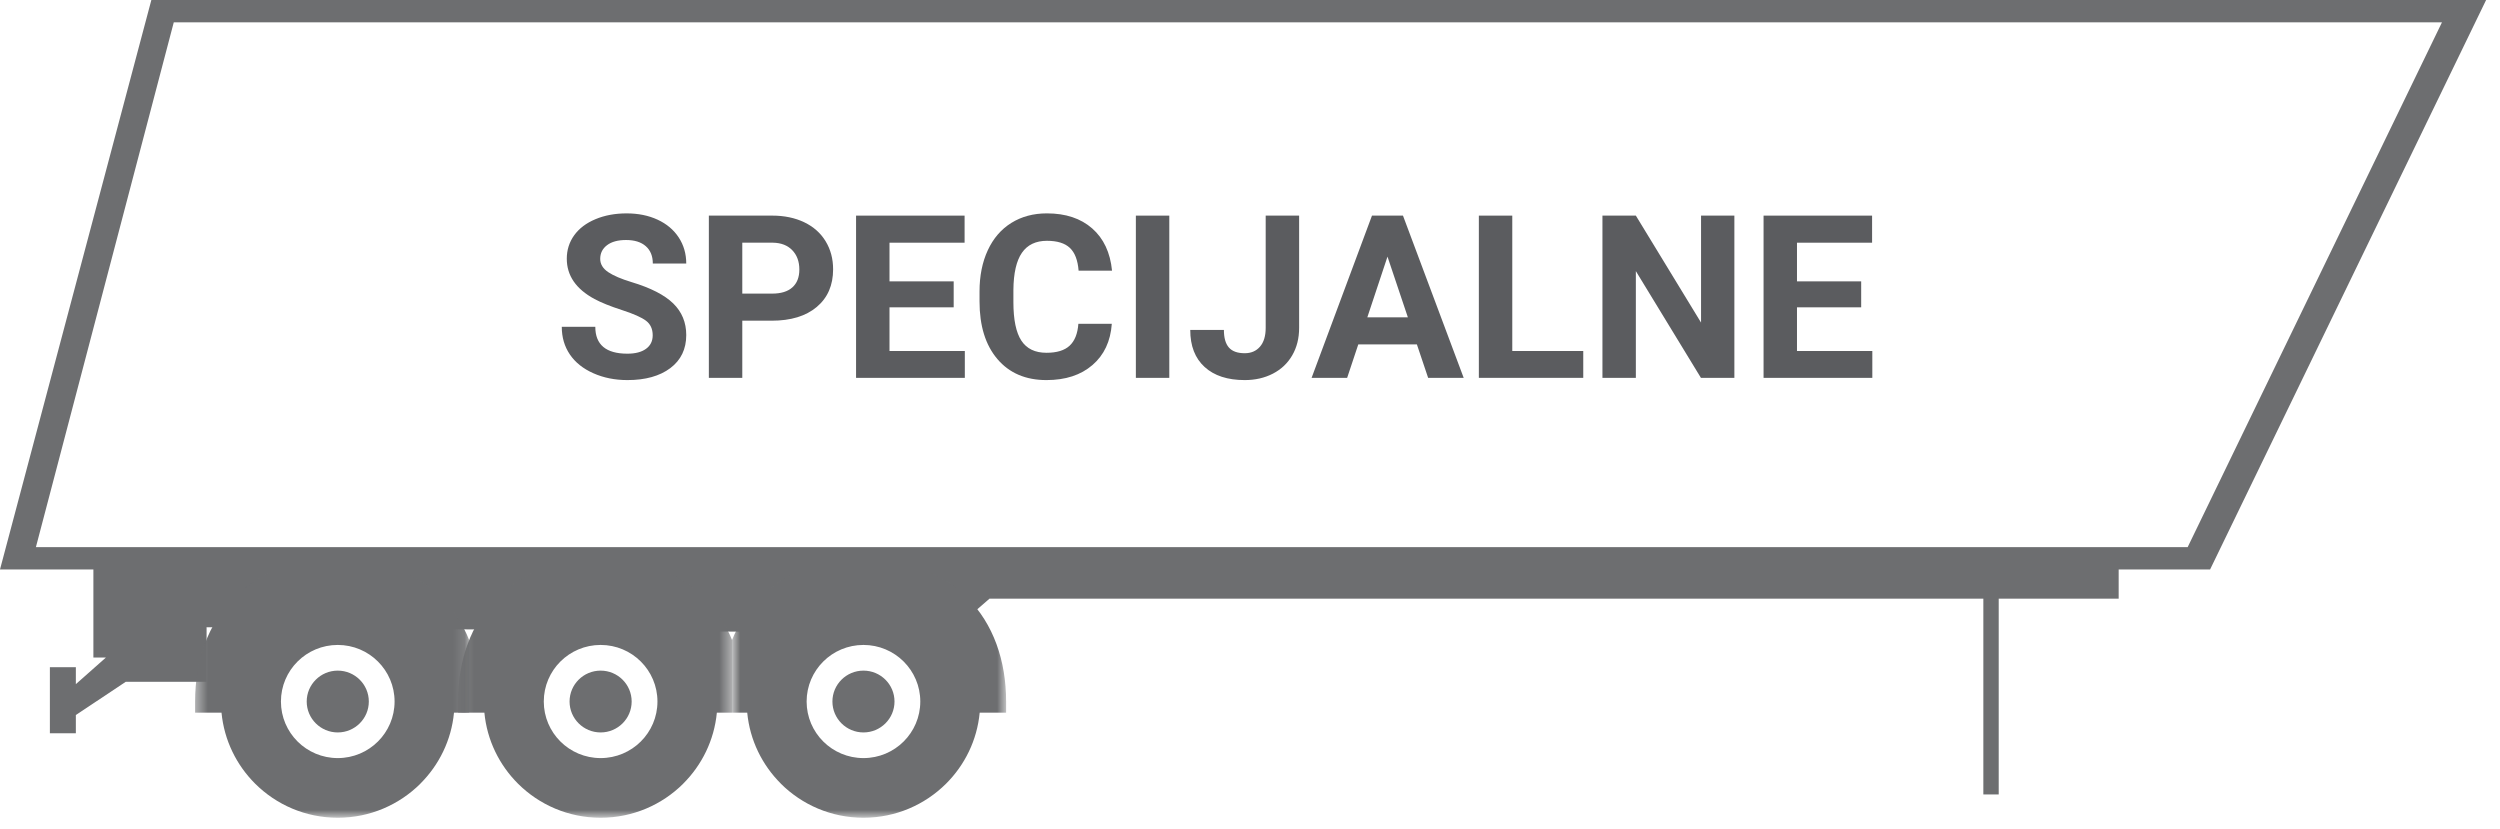 <?xml version="1.0" encoding="UTF-8"?>
<svg viewBox="0 0 214 71" version="1.1" xmlns="http://www.w3.org/2000/svg" xmlns:xlink="http://www.w3.org/1999/xlink">
    <!-- Generator: Sketch 52.4 (67378) - http://www.bohemiancoding.com/sketch -->
    <title>specialis</title>
    <desc>Created with Sketch.</desc>
    <defs>
        <polygon id="path-1" points="0.422 0.227 23.882 0.227 23.882 21.163 0.422 21.163"></polygon>
        <polygon id="path-3" points="0.133 0.227 23.593 0.227 23.593 21.163 0.133 21.163"></polygon>
        <polygon id="path-5" points="0.803 0.227 24.264 0.227 24.264 21.163 0.803 21.163"></polygon>
        <polygon id="path-7" points="0 70 212.811 70 212.811 0 0 0"></polygon>
    </defs>
    <g id="specialis" stroke="none" stroke-width="1" fill="none" fill-rule="evenodd">
        <g id="specijalne">
            <polygon id="Fill-1" fill="#6D6E70" points="7.994 47.788 7.994 56.284 9.067 56.284 6.493 58.563 6.493 57.111 4.27 57.111 4.27 62.767 6.493 62.767 6.493 61.205 10.767 58.36 17.684 58.36 17.684 53.691 81.284 54.222 84.698 51.247 181.358 51.247 181.358 47.788 84.698 47.788"></polygon>
            <path d="M12.956,-0 L-0,48.744 L189.185,48.744 L212.811,-0 L12.956,-0 Z M14.875,1.911 L209.033,1.911 L187.264,46.835 L3.073,46.835 L14.875,1.911 Z" id="Fill-2" fill="#6D6E70"></path>
            <g id="Group-37">
                <g id="Group-5" transform="translate(16.279, 48.837)">
                    <mask id="mask-2" fill="white">
                        <use xlink:href="#path-1"></use>
                    </mask>
                    <g id="Clip-4"></g>
                    <path d="M12.633,6.37 C9.947,6.37 7.769,8.539 7.769,11.213 C7.769,13.886 9.947,16.055 12.633,16.055 C15.319,16.055 17.497,13.886 17.497,11.213 C17.497,8.539 15.319,6.37 12.633,6.37 Z M23.882,12.169 L22.923,12.169 L22.583,12.169 C22.357,14.533 21.297,16.655 19.703,18.244 L19.703,18.249 C17.893,20.048 15.393,21.163 12.633,21.163 C9.874,21.163 7.373,20.048 5.565,18.249 C3.969,16.659 2.91,14.536 2.683,12.169 L1.383,12.169 L0.422,12.169 L0.422,11.213 C0.422,7.72 1.515,4.557 3.759,2.322 L3.761,2.32 L3.763,2.318 C4.613,1.472 5.622,0.765 6.794,0.227 L18.477,0.227 C19.649,0.764 20.659,1.472 21.507,2.317 L21.507,2.322 C22.542,3.352 23.332,4.58 23.882,5.947 L23.882,12.169 Z" id="Fill-3" fill="#6D6E70" mask="url(#mask-2)"></path>
                </g>
                <path d="M28.912,57.405 C27.446,57.405 26.254,58.591 26.254,60.05 C26.254,61.51 27.446,62.697 28.912,62.697 C30.379,62.697 31.571,61.51 31.571,60.05 C31.571,58.591 30.379,57.405 28.912,57.405" id="Fill-6" fill="#6D6E70"></path>
                <g id="Group-10" transform="translate(39.07, 48.837)">
                    <mask id="mask-4" fill="white">
                        <use xlink:href="#path-3"></use>
                    </mask>
                    <g id="Clip-9"></g>
                    <path d="M12.344,6.37 C9.656,6.37 7.478,8.539 7.478,11.213 C7.478,13.886 9.656,16.055 12.344,16.055 C15.03,16.055 17.208,13.886 17.208,11.213 C17.208,8.539 15.03,6.37 12.344,6.37 Z M23.593,12.169 L22.632,12.169 L22.292,12.169 C22.066,14.533 21.006,16.655 19.412,18.244 L19.412,18.249 C17.602,20.048 15.103,21.163 12.344,21.163 C9.583,21.163 7.084,20.048 5.274,18.249 C3.679,16.659 2.619,14.536 2.394,12.169 L1.092,12.169 L0.133,12.169 L0.133,11.213 C0.133,7.72 1.225,4.557 3.469,2.322 L3.472,2.32 L3.473,2.318 C4.322,1.472 5.331,0.765 6.503,0.227 L18.186,0.227 C19.359,0.764 20.37,1.472 21.218,2.317 L21.218,2.322 C22.253,3.352 23.041,4.58 23.593,5.947 L23.593,12.169 Z" id="Fill-8" fill="#6D6E70" mask="url(#mask-4)"></path>
                </g>
                <path d="M51.414,57.405 C49.945,57.405 48.755,58.591 48.755,60.05 C48.755,61.51 49.945,62.697 51.414,62.697 C52.88,62.697 54.07,61.51 54.07,60.05 C54.07,58.591 52.88,57.405 51.414,57.405" id="Fill-11" fill="#6D6E70"></path>
                <g id="Group-15" transform="translate(61.86, 48.837)">
                    <mask id="mask-6" fill="white">
                        <use xlink:href="#path-5"></use>
                    </mask>
                    <g id="Clip-14"></g>
                    <path d="M12.053,6.37 C14.739,6.37 16.917,8.539 16.917,11.213 C16.917,13.886 14.739,16.055 12.053,16.055 C9.365,16.055 7.187,13.886 7.187,11.213 C7.187,8.539 9.365,6.37 12.053,6.37 Z M0.803,12.169 L1.763,12.169 L2.103,12.169 C2.328,14.533 3.389,16.655 4.983,18.244 L4.983,18.249 C6.793,20.048 9.294,21.163 12.053,21.163 C14.812,21.163 17.311,20.048 19.121,18.249 C20.717,16.659 21.777,14.536 22.001,12.169 L23.302,12.169 L24.264,12.169 L24.264,11.213 C24.264,7.72 23.172,4.557 20.927,2.322 L20.925,2.32 L20.922,2.318 C20.074,1.472 19.064,0.765 17.891,0.227 L6.209,0.227 C5.037,0.764 4.026,1.472 3.178,2.317 L3.178,2.322 C2.142,3.352 1.354,4.58 0.803,5.947 L0.803,12.169 Z" id="Fill-13" fill="#6D6E70" mask="url(#mask-6)"></path>
                </g>
                <path d="M73.913,57.405 C75.38,57.405 76.57,58.591 76.57,60.05 C76.57,61.51 75.38,62.697 73.913,62.697 C72.445,62.697 71.255,61.51 71.255,60.05 C71.255,58.591 72.445,57.405 73.913,57.405" id="Fill-16" fill="#6D6E70"></path>
                <g id="Group-21" transform="translate(169.302, 50.465)">
                    <path d="M1.13,0.456 L1.13,17.54" id="Fill-18" fill="#6D6E70"></path>
                    <path d="M1.13,0.456 L1.13,17.54" id="Stroke-20" stroke="#6D6E70" stroke-width="1.315"></path>
                </g>
                <path d="M55.871,28.701 C55.871,28.16 55.681,27.745 55.298,27.455 C54.917,27.167 54.23,26.861 53.239,26.541 C52.246,26.22 51.461,25.902 50.883,25.592 C49.306,24.738 48.517,23.591 48.517,22.148 C48.517,21.398 48.728,20.729 49.151,20.14 C49.575,19.552 50.182,19.093 50.973,18.762 C51.766,18.43 52.653,18.266 53.64,18.266 C54.631,18.266 55.515,18.445 56.291,18.805 C57.066,19.165 57.669,19.671 58.098,20.325 C58.528,20.981 58.743,21.725 58.743,22.559 L55.881,22.559 C55.881,21.922 55.681,21.427 55.28,21.074 C54.88,20.722 54.317,20.545 53.592,20.545 C52.892,20.545 52.349,20.693 51.961,20.989 C51.572,21.284 51.378,21.675 51.378,22.157 C51.378,22.609 51.606,22.987 52.06,23.293 C52.515,23.597 53.185,23.884 54.069,24.151 C55.697,24.641 56.882,25.248 57.626,25.972 C58.37,26.698 58.743,27.6 58.743,28.681 C58.743,29.884 58.287,30.827 57.379,31.511 C56.469,32.194 55.245,32.535 53.706,32.535 C52.638,32.535 51.665,32.339 50.787,31.948 C49.91,31.558 49.241,31.022 48.78,30.342 C48.318,29.661 48.088,28.872 48.088,27.976 L50.958,27.976 C50.958,29.508 51.875,30.275 53.706,30.275 C54.387,30.275 54.917,30.137 55.298,29.86 C55.681,29.583 55.871,29.197 55.871,28.701" id="Fill-22" fill="#5B5C5F"></path>
                <path d="M63.54,25.133 L66.096,25.133 C66.853,25.133 67.431,24.956 67.828,24.599 C68.225,24.243 68.424,23.735 68.424,23.072 C68.424,22.392 68.224,21.843 67.823,21.423 C67.423,21.003 66.869,20.787 66.163,20.774 L63.54,20.774 L63.54,25.133 Z M63.54,27.452 L63.54,32.345 L60.678,32.345 L60.678,18.456 L66.096,18.456 C67.14,18.456 68.056,18.648 68.849,19.029 C69.64,19.41 70.249,19.952 70.675,20.655 C71.102,21.358 71.314,22.158 71.314,23.055 C71.314,24.416 70.848,25.488 69.917,26.273 C68.986,27.059 67.696,27.452 66.049,27.452 L63.54,27.452 Z" id="Fill-24" fill="#5B5C5F"></path>
                <polygon id="Fill-26" fill="#5B5C5F" points="81.635 26.307 76.141 26.307 76.141 30.046 82.589 30.046 82.589 32.345 73.279 32.345 73.279 18.457 82.569 18.457 82.569 20.775 76.141 20.775 76.141 24.085 81.635 24.085"></polygon>
                <path d="M95.17,27.718 C95.063,29.213 94.511,30.39 93.514,31.248 C92.52,32.106 91.208,32.535 89.58,32.535 C87.801,32.535 86.399,31.936 85.378,30.737 C84.357,29.538 83.848,27.893 83.848,25.801 L83.848,24.953 C83.848,23.616 84.082,22.441 84.554,21.423 C85.025,20.406 85.697,19.624 86.571,19.081 C87.446,18.537 88.461,18.265 89.619,18.265 C91.221,18.265 92.512,18.695 93.492,19.553 C94.47,20.412 95.037,21.617 95.19,23.168 L92.328,23.168 C92.258,22.271 92.009,21.622 91.579,21.218 C91.149,20.814 90.496,20.613 89.619,20.613 C88.665,20.613 87.95,20.954 87.477,21.638 C87.003,22.322 86.76,23.382 86.747,24.819 L86.747,25.867 C86.747,27.368 86.975,28.466 87.429,29.159 C87.884,29.853 88.601,30.198 89.58,30.198 C90.464,30.198 91.125,29.996 91.559,29.592 C91.996,29.188 92.245,28.565 92.308,27.718 L95.17,27.718 Z" id="Fill-28" fill="#5B5C5F"></path>
                <mask id="mask-8" fill="white">
                    <use xlink:href="#path-7"></use>
                </mask>
                <g id="Clip-31"></g>
                <polygon id="Fill-30" fill="#5B5C5F" mask="url(#mask-8)" points="97.23 32.345 100.092 32.345 100.092 18.457 97.23 18.457"></polygon>
                <path d="M108.343,18.457 L111.205,18.457 L111.205,28.071 C111.205,28.955 111.009,29.736 110.617,30.414 C110.226,31.091 109.674,31.613 108.963,31.983 C108.25,32.351 107.446,32.535 106.549,32.535 C105.08,32.535 103.936,32.162 103.116,31.415 C102.295,30.667 101.885,29.611 101.885,28.244 L104.766,28.244 C104.766,28.924 104.909,29.425 105.194,29.749 C105.481,30.075 105.933,30.236 106.549,30.236 C107.096,30.236 107.532,30.049 107.856,29.674 C108.18,29.298 108.343,28.764 108.343,28.071 L108.343,18.457 Z" id="Fill-32" fill="#5B5C5F" mask="url(#mask-8)"></path>
                <path d="M117.042,27.165 L120.514,27.165 L118.769,21.967 L117.042,27.165 Z M121.286,29.483 L116.269,29.483 L115.315,32.345 L112.272,32.345 L117.442,18.456 L120.094,18.456 L125.292,32.345 L122.249,32.345 L121.286,29.483 Z" id="Fill-33" fill="#5B5C5F" mask="url(#mask-8)"></path>
                <polygon id="Fill-34" fill="#5B5C5F" mask="url(#mask-8)" points="129.451 30.046 135.527 30.046 135.527 32.344 126.59 32.344 126.59 18.457 129.451 18.457"></polygon>
                <polygon id="Fill-35" fill="#5B5C5F" mask="url(#mask-8)" points="148.462 32.345 145.6 32.345 140.029 23.207 140.029 32.345 137.169 32.345 137.169 18.457 140.029 18.457 145.61 27.614 145.61 18.457 148.462 18.457"></polygon>
                <polygon id="Fill-36" fill="#5B5C5F" mask="url(#mask-8)" points="159.317 26.307 153.822 26.307 153.822 30.046 160.271 30.046 160.271 32.345 150.961 32.345 150.961 18.457 160.251 18.457 160.251 20.775 153.822 20.775 153.822 24.085 159.317 24.085"></polygon>
            </g>
        </g>
    </g>
</svg>
